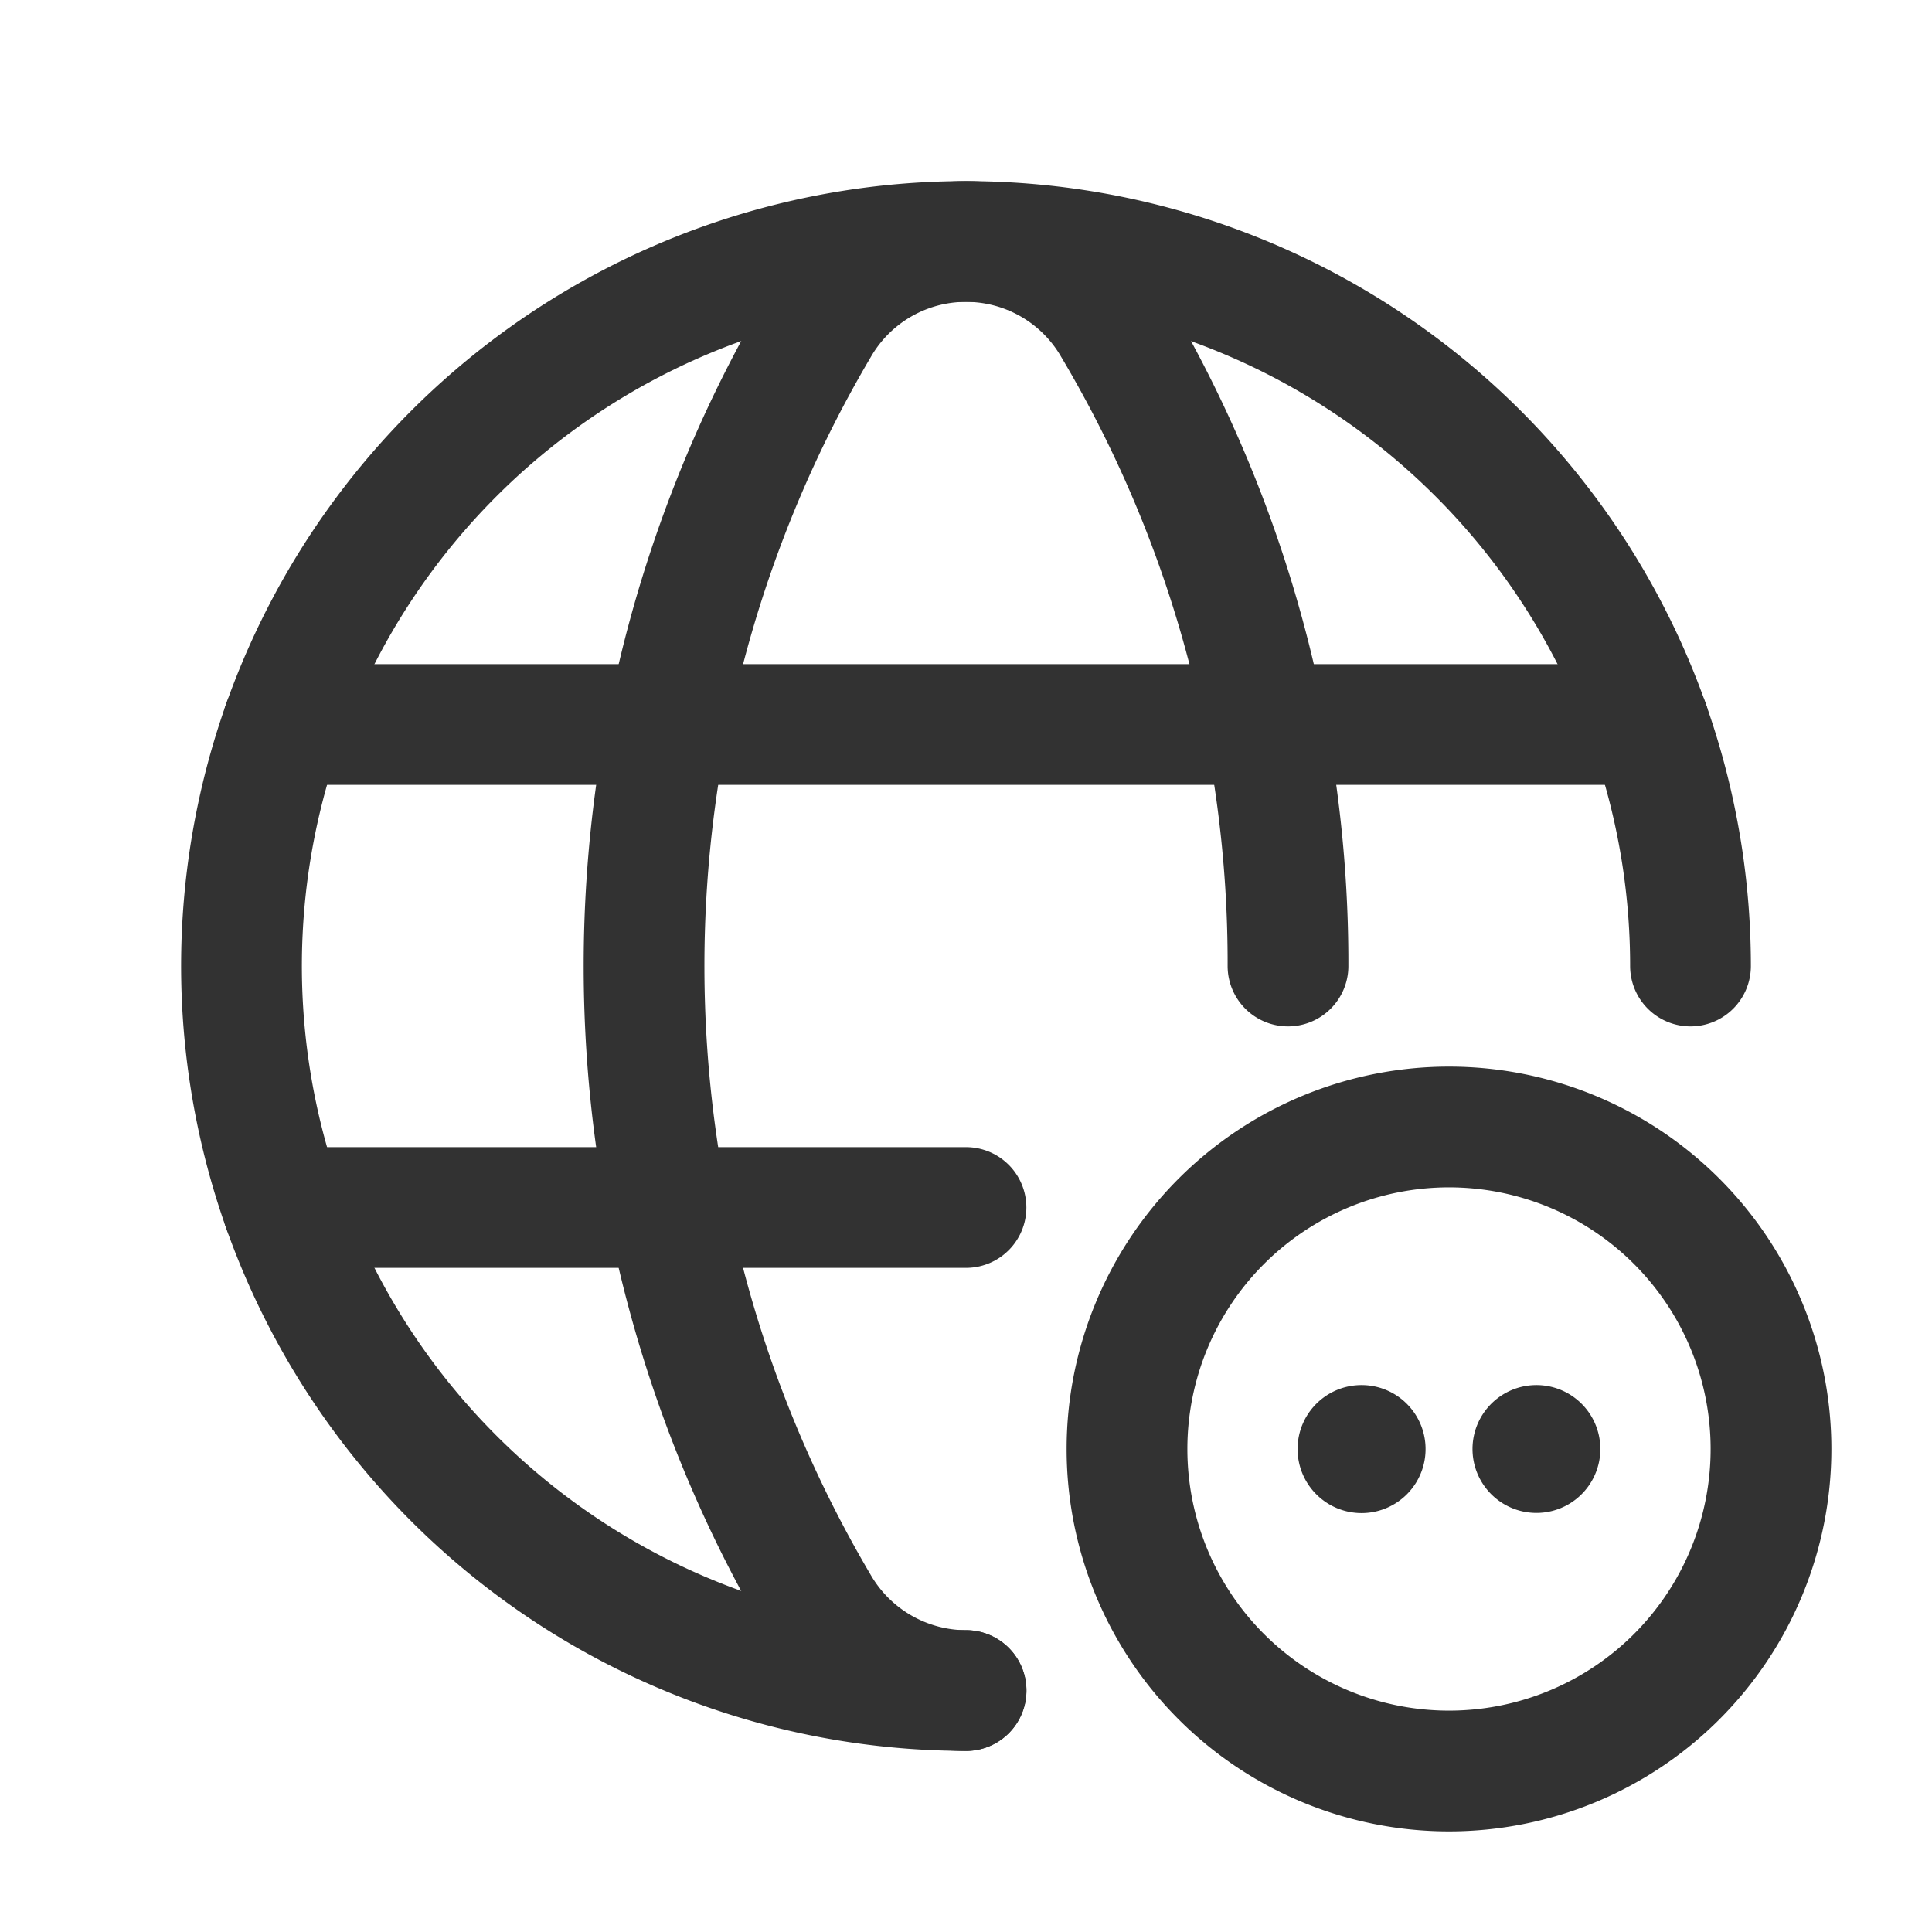 <svg id="Layer_3" data-name="Layer 3" xmlns="http://www.w3.org/2000/svg" viewBox="0 0 24 24"><path d="M12,21a9,9,0,1,1,9-9" fill="none" stroke="#323232" stroke-linecap="round" stroke-linejoin="round" stroke-width="1.5"/><line x1="3.513" y1="9" x2="20.487" y2="9" fill="none" stroke="#323232" stroke-linecap="round" stroke-linejoin="round" stroke-width="1.5"/><line x1="3.514" y1="15" x2="12" y2="15" fill="none" stroke="#323232" stroke-linecap="round" stroke-linejoin="round" stroke-width="1.5"/><path d="M16,12a15.476,15.476,0,0,0-2.167-7.94,2.114,2.114,0,0,0-3.665,0,15.629,15.629,0,0,0,0,15.881,2.125,2.125,0,0,0,1.833,1.06" fill="none" stroke="#323232" stroke-linecap="round" stroke-linejoin="round" stroke-width="1.5"/><path d="M18,14a4,4,0,1,1-4,4,4,4,0,0,1,4-4" fill="none" stroke="#323232" stroke-linecap="round" stroke-linejoin="round" stroke-width="1.5"/><path d="M19.086,17.956a.044.044,0,0,0-0.0.088H19.086a.044.044,0,1,0,0-.088H19.086" fill="none" stroke="#323232" stroke-linecap="round" stroke-linejoin="round" stroke-width="1.5"/><path d="M16.913,17.956a.044.044,0,0,0-.044.044h0a.045.045,0,1,0,.046-.044h-.001" fill="none" stroke="#323232" stroke-linecap="round" stroke-linejoin="round" stroke-width="1.5"/><rect id="_Transparent_Rectangle_" data-name=" Transparent Rectangle " width="24" height="24" fill="none"/></svg>